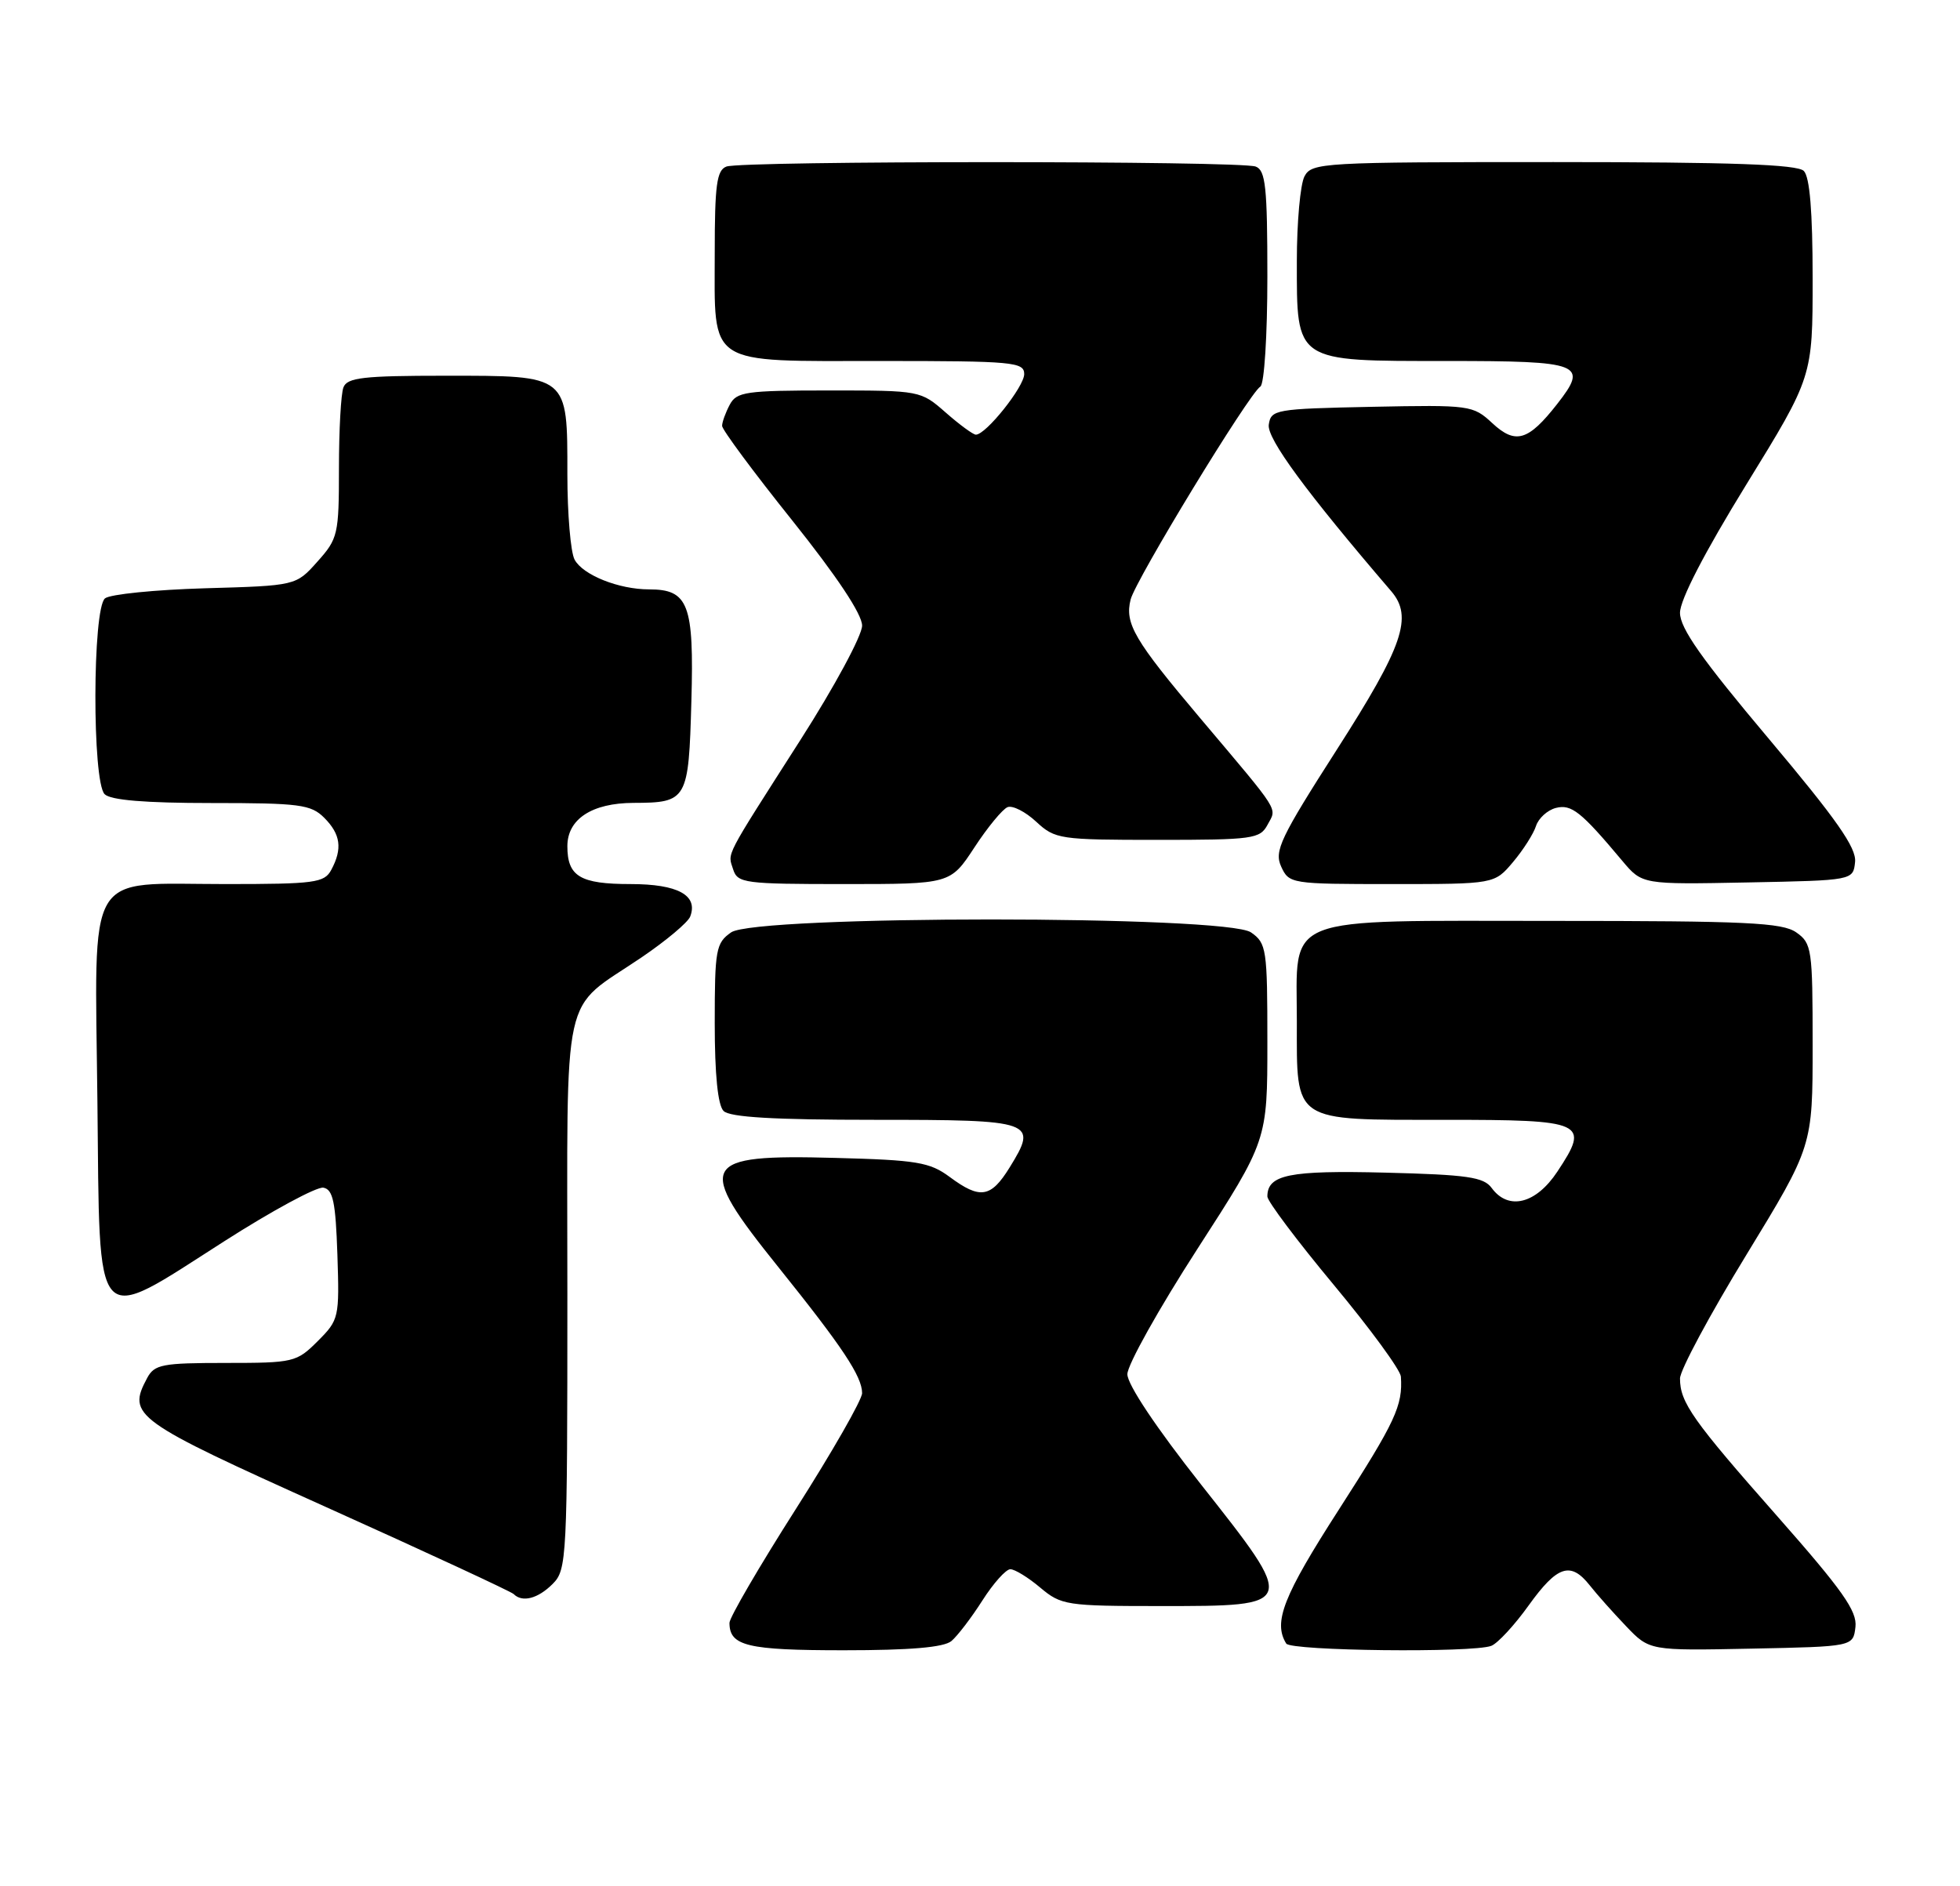 <?xml version="1.0" encoding="UTF-8" standalone="no"?>
<!DOCTYPE svg PUBLIC "-//W3C//DTD SVG 1.1//EN" "http://www.w3.org/Graphics/SVG/1.1/DTD/svg11.dtd" >
<svg xmlns="http://www.w3.org/2000/svg" xmlns:xlink="http://www.w3.org/1999/xlink" version="1.1" viewBox="0 0 266 256">
 <g >
 <path fill="currentColor"
d=" M 129.12 222.75 C 129.94 222.06 131.83 219.59 133.32 217.25 C 134.81 214.91 136.52 213.00 137.12 213.00 C 137.72 213.00 139.55 214.12 141.18 215.50 C 144.03 217.89 144.72 218.00 157.54 218.00 C 176.07 218.00 176.06 218.04 162.99 201.49 C 156.91 193.79 153.00 187.93 153.00 186.53 C 153.00 185.27 157.28 177.62 162.50 169.53 C 172.00 154.81 172.00 154.81 172.00 141.46 C 172.00 128.80 171.89 128.03 169.78 126.56 C 166.45 124.22 102.55 124.22 99.22 126.56 C 97.16 128.00 97.00 128.89 97.00 138.86 C 97.00 145.88 97.42 150.02 98.20 150.80 C 99.05 151.65 105.03 152.00 118.73 152.00 C 140.39 152.00 140.90 152.18 137.02 158.47 C 134.47 162.59 133.02 162.82 128.88 159.75 C 126.18 157.75 124.44 157.46 113.37 157.17 C 94.91 156.67 94.29 157.87 105.64 172.00 C 114.35 182.85 116.99 186.82 117.00 189.10 C 117.00 189.99 112.95 197.07 108.00 204.84 C 103.05 212.61 99.00 219.56 99.00 220.28 C 99.00 223.42 101.41 224.00 114.51 224.00 C 123.53 224.00 128.09 223.61 129.12 222.75 Z  M 202.39 223.40 C 203.25 223.07 205.54 220.60 207.47 217.90 C 211.36 212.49 213.16 211.91 215.76 215.20 C 216.72 216.42 218.93 218.90 220.68 220.73 C 223.86 224.06 223.86 224.06 237.68 223.78 C 251.50 223.50 251.50 223.50 251.81 220.84 C 252.06 218.69 250.07 215.87 241.23 205.84 C 229.72 192.80 228.00 190.36 228.00 187.11 C 228.00 185.99 232.05 178.44 237.00 170.34 C 246.00 155.59 246.00 155.59 246.00 141.85 C 246.00 128.79 245.89 128.04 243.78 126.56 C 241.88 125.23 237.02 125.00 210.78 125.00 C 173.46 125.00 176.00 124.00 176.00 138.67 C 176.00 152.47 175.29 152.00 196.05 152.00 C 215.13 152.00 215.81 152.31 211.35 159.04 C 208.45 163.42 204.71 164.35 202.44 161.25 C 201.36 159.77 199.14 159.45 188.03 159.17 C 174.96 158.84 172.00 159.44 172.00 162.41 C 172.00 163.05 176.05 168.44 181.00 174.39 C 185.95 180.34 190.05 185.94 190.12 186.85 C 190.39 190.80 189.40 192.93 181.72 204.88 C 174.16 216.63 172.76 220.19 174.56 223.09 C 175.17 224.09 199.88 224.37 202.39 223.40 Z  M 75.00 215.00 C 76.93 213.07 77.00 211.67 77.00 175.69 C 77.00 133.03 76.03 137.45 87.07 129.95 C 90.40 127.69 93.37 125.20 93.67 124.41 C 94.78 121.52 91.99 120.00 85.58 120.00 C 78.73 120.00 77.00 118.96 77.00 114.86 C 77.00 111.18 80.33 109.00 85.97 108.98 C 93.27 108.96 93.46 108.63 93.83 95.19 C 94.20 82.00 93.44 80.00 88.08 80.00 C 83.98 80.00 79.10 78.05 77.98 75.96 C 77.44 74.95 77.00 69.75 77.00 64.39 C 77.00 50.82 77.22 51.00 60.45 51.00 C 49.30 51.00 47.12 51.25 46.61 52.58 C 46.27 53.45 46.00 58.39 46.00 63.57 C 46.00 72.54 45.87 73.12 43.08 76.23 C 40.17 79.50 40.17 79.50 27.83 79.85 C 21.05 80.05 14.94 80.66 14.25 81.22 C 12.54 82.62 12.50 106.10 14.20 107.80 C 15.01 108.61 19.69 109.00 28.70 109.00 C 40.67 109.00 42.20 109.20 44.00 111.00 C 46.23 113.23 46.50 115.20 44.96 118.07 C 44.02 119.83 42.75 120.00 30.58 120.00 C 11.37 120.00 12.88 117.43 13.22 149.50 C 13.56 181.10 12.51 179.94 30.41 168.50 C 36.94 164.32 43.00 161.05 43.89 161.21 C 45.20 161.46 45.55 163.17 45.79 170.30 C 46.07 178.86 46.01 179.15 43.12 182.04 C 40.25 184.91 39.85 185.00 30.61 185.00 C 22.01 185.00 20.96 185.20 19.97 187.05 C 17.24 192.16 18.09 192.78 44.29 204.58 C 57.93 210.72 69.36 216.03 69.71 216.37 C 70.88 217.55 73.00 217.00 75.00 215.00 Z  M 132.24 115.03 C 134.03 112.29 136.06 109.83 136.74 109.56 C 137.42 109.29 139.17 110.18 140.63 111.54 C 143.19 113.91 143.81 114.00 157.11 114.00 C 170.05 114.00 171.00 113.87 172.03 111.94 C 173.30 109.57 173.92 110.56 162.90 97.50 C 153.95 86.90 152.62 84.64 153.44 81.38 C 154.11 78.71 169.51 53.42 171.05 52.47 C 171.58 52.14 172.00 45.56 172.00 37.55 C 172.00 25.40 171.76 23.12 170.42 22.61 C 168.35 21.81 100.65 21.81 98.58 22.61 C 97.27 23.11 97.00 25.11 97.00 34.28 C 97.00 49.86 95.68 49.00 119.65 49.00 C 137.52 49.00 139.00 49.14 139.00 50.78 C 139.00 52.49 133.81 59.00 132.44 59.00 C 132.07 59.00 130.23 57.65 128.35 56.00 C 124.94 53.01 124.89 53.00 112.50 53.00 C 101.23 53.00 99.97 53.18 99.04 54.93 C 98.47 56.00 98.00 57.29 98.00 57.81 C 98.00 58.32 102.27 64.09 107.50 70.62 C 113.60 78.26 117.00 83.37 117.00 84.92 C 117.00 86.26 113.24 93.23 108.64 100.42 C 98.14 116.86 98.76 115.66 99.50 118.01 C 100.10 119.88 101.03 120.00 114.56 120.00 C 128.98 120.00 128.98 120.00 132.24 115.03 Z  M 205.34 117.01 C 206.73 115.36 208.13 113.16 208.46 112.11 C 208.80 111.07 210.00 109.97 211.14 109.67 C 213.26 109.12 214.57 110.16 220.18 116.86 C 222.87 120.06 222.87 120.06 237.18 119.78 C 251.50 119.50 251.50 119.50 251.76 117.00 C 251.96 115.08 249.25 111.21 240.01 100.23 C 230.96 89.48 228.00 85.28 228.00 83.18 C 228.00 81.42 231.32 75.00 237.00 65.77 C 246.00 51.15 246.00 51.15 246.00 37.78 C 246.00 28.71 245.61 24.01 244.80 23.20 C 243.92 22.32 234.99 22.00 210.84 22.00 C 179.47 22.00 178.03 22.08 177.04 23.93 C 176.47 25.00 176.00 30.17 176.00 35.43 C 176.00 49.26 175.62 49.00 196.39 49.00 C 214.66 49.00 215.61 49.37 211.33 54.84 C 207.41 59.85 205.68 60.36 202.54 57.45 C 199.90 55.00 199.54 54.95 186.17 55.22 C 173.05 55.49 172.49 55.59 172.19 57.65 C 171.93 59.53 177.27 66.80 188.81 80.25 C 191.79 83.73 190.44 87.68 181.46 101.70 C 173.75 113.74 172.91 115.51 173.87 117.62 C 174.94 119.96 175.19 120.00 188.89 120.00 C 202.82 120.00 202.82 120.00 205.34 117.01 Z "/>
</g>
</svg>